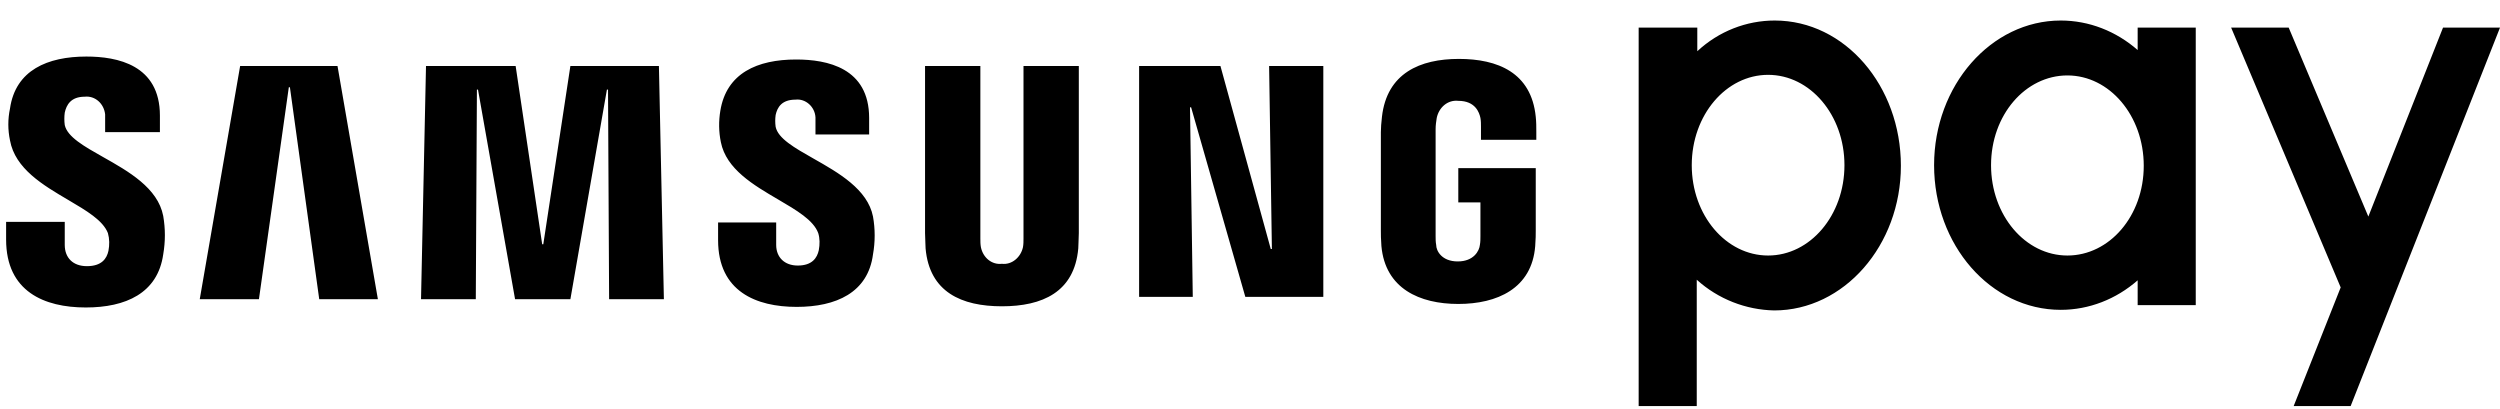 <svg width="110" height="18" viewBox="0 0 110 18" fill="none" xmlns="http://www.w3.org/2000/svg">
<path fill-rule="evenodd" clip-rule="evenodd" d="M78.089 0.903C76.847 0.903 75.63 1.371 74.681 2.254V1.215H72.101V17.868H74.657V12.308C75.606 13.166 76.823 13.633 78.064 13.659C81.132 13.659 83.639 10.801 83.639 7.294C83.639 3.787 81.18 0.903 78.089 0.903ZM94.057 2.202V1.215H96.613V13.425H94.057V12.334C93.108 13.166 91.915 13.633 90.674 13.633C87.582 13.633 85.1 10.775 85.1 7.268C85.1 3.761 87.607 0.903 90.674 0.903C91.915 0.903 93.108 1.371 94.057 2.202ZM87.606 7.268C87.606 9.476 89.116 11.243 90.966 11.243C92.816 11.243 94.325 9.502 94.325 7.294C94.325 5.086 92.816 3.319 90.966 3.319C89.116 3.319 87.606 5.06 87.606 7.268ZM74.437 7.268C74.437 9.476 75.947 11.243 77.797 11.243C79.647 11.243 81.156 9.476 81.156 7.268C81.156 5.06 79.647 3.293 77.797 3.293C75.947 3.293 74.437 5.06 74.437 7.268ZM107.493 1.215L104.207 9.529L100.702 1.215H98.17L102.99 12.646L100.921 17.868H103.428L110 1.215H107.493ZM55.963 10.957L55.841 2.903H58.226V13.061H54.794L52.409 4.722H52.36L52.482 13.061H50.121V2.903H53.699L55.914 10.957H55.963ZM10.566 2.903L8.789 13.165H11.393L12.708 3.839H12.756L14.046 13.165H16.627L14.85 2.903H10.566ZM23.905 10.749L25.097 2.903H28.992L29.211 13.165H26.801L26.753 3.943H26.704L25.097 13.165H22.663L21.032 3.943H20.984L20.935 13.165H18.525L18.744 2.903H22.688L23.856 10.749H23.905ZM4.748 10.256C4.821 10.516 4.821 10.775 4.772 11.035C4.699 11.373 4.48 11.711 3.823 11.711C3.214 11.711 2.849 11.347 2.849 10.775V9.762H0.269V10.542C0.269 12.828 1.949 13.529 3.774 13.529C5.527 13.529 6.939 12.906 7.182 11.191C7.279 10.62 7.279 10.074 7.182 9.502C6.945 8.267 5.646 7.535 4.529 6.906C3.696 6.436 2.964 6.023 2.849 5.502C2.825 5.32 2.825 5.138 2.849 4.956C2.922 4.618 3.117 4.255 3.726 4.255C4.188 4.203 4.578 4.566 4.626 5.034V5.19V5.813H7.036V5.086C7.036 2.852 5.162 2.488 3.799 2.488C2.095 2.488 0.683 3.085 0.44 4.774C0.342 5.242 0.342 5.709 0.44 6.177C0.665 7.424 1.9 8.15 3 8.796C3.802 9.268 4.532 9.697 4.748 10.256ZM36.027 11.009C36.075 10.749 36.075 10.489 36.002 10.256C35.793 9.687 35.05 9.252 34.237 8.776C33.157 8.144 31.954 7.441 31.718 6.255C31.621 5.787 31.621 5.319 31.694 4.878C31.962 3.215 33.325 2.618 35.029 2.618C36.392 2.618 38.242 2.981 38.242 5.19V5.917H35.881V5.293V5.164C35.856 4.696 35.443 4.332 35.004 4.384C34.396 4.384 34.201 4.722 34.128 5.06C34.104 5.242 34.104 5.397 34.128 5.579C34.233 6.092 34.96 6.505 35.79 6.975C36.893 7.6 38.176 8.327 38.412 9.528C38.51 10.074 38.51 10.645 38.412 11.191C38.193 12.88 36.781 13.503 35.053 13.503C33.276 13.503 31.596 12.828 31.596 10.567V9.788H34.152V10.775C34.152 11.321 34.517 11.684 35.102 11.684C35.735 11.684 35.954 11.347 36.027 11.009ZM44.085 11.607C44.523 11.659 44.913 11.321 45.01 10.879C45.034 10.749 45.034 10.619 45.034 10.489V2.903H47.468V10.256C47.468 10.359 47.461 10.53 47.454 10.677L47.454 10.677L47.454 10.678C47.449 10.789 47.444 10.886 47.444 10.931C47.274 12.854 45.862 13.477 44.085 13.477C42.308 13.477 40.896 12.854 40.726 10.931C40.726 10.886 40.721 10.789 40.716 10.678L40.716 10.677L40.716 10.677C40.709 10.53 40.702 10.359 40.702 10.256V2.903H43.136V10.489C43.136 10.619 43.136 10.749 43.16 10.879C43.257 11.347 43.647 11.659 44.085 11.607ZM65.115 10.776C65.09 11.036 64.847 11.503 64.141 11.503C63.435 11.503 63.192 11.036 63.192 10.776C63.167 10.646 63.167 10.516 63.167 10.386V5.684C63.167 5.502 63.192 5.346 63.216 5.19C63.313 4.722 63.703 4.385 64.165 4.437C64.92 4.437 65.09 4.956 65.139 5.19C65.163 5.32 65.163 5.45 65.163 5.58V6.151H67.598V5.814C67.598 5.58 67.598 5.372 67.573 5.138C67.379 3.19 65.894 2.592 64.19 2.592C62.486 2.592 61.025 3.216 60.806 5.138C60.804 5.16 60.802 5.181 60.8 5.202C60.778 5.41 60.758 5.601 60.758 5.814V10.152C60.758 10.334 60.758 10.49 60.782 10.828C60.952 12.698 62.462 13.374 64.165 13.374C65.869 13.374 67.403 12.698 67.549 10.828C67.573 10.49 67.573 10.334 67.573 10.152V10.152V7.398H64.165V8.905H65.139V10.386C65.139 10.516 65.139 10.646 65.115 10.776Z" fill="black"/>
</svg>
